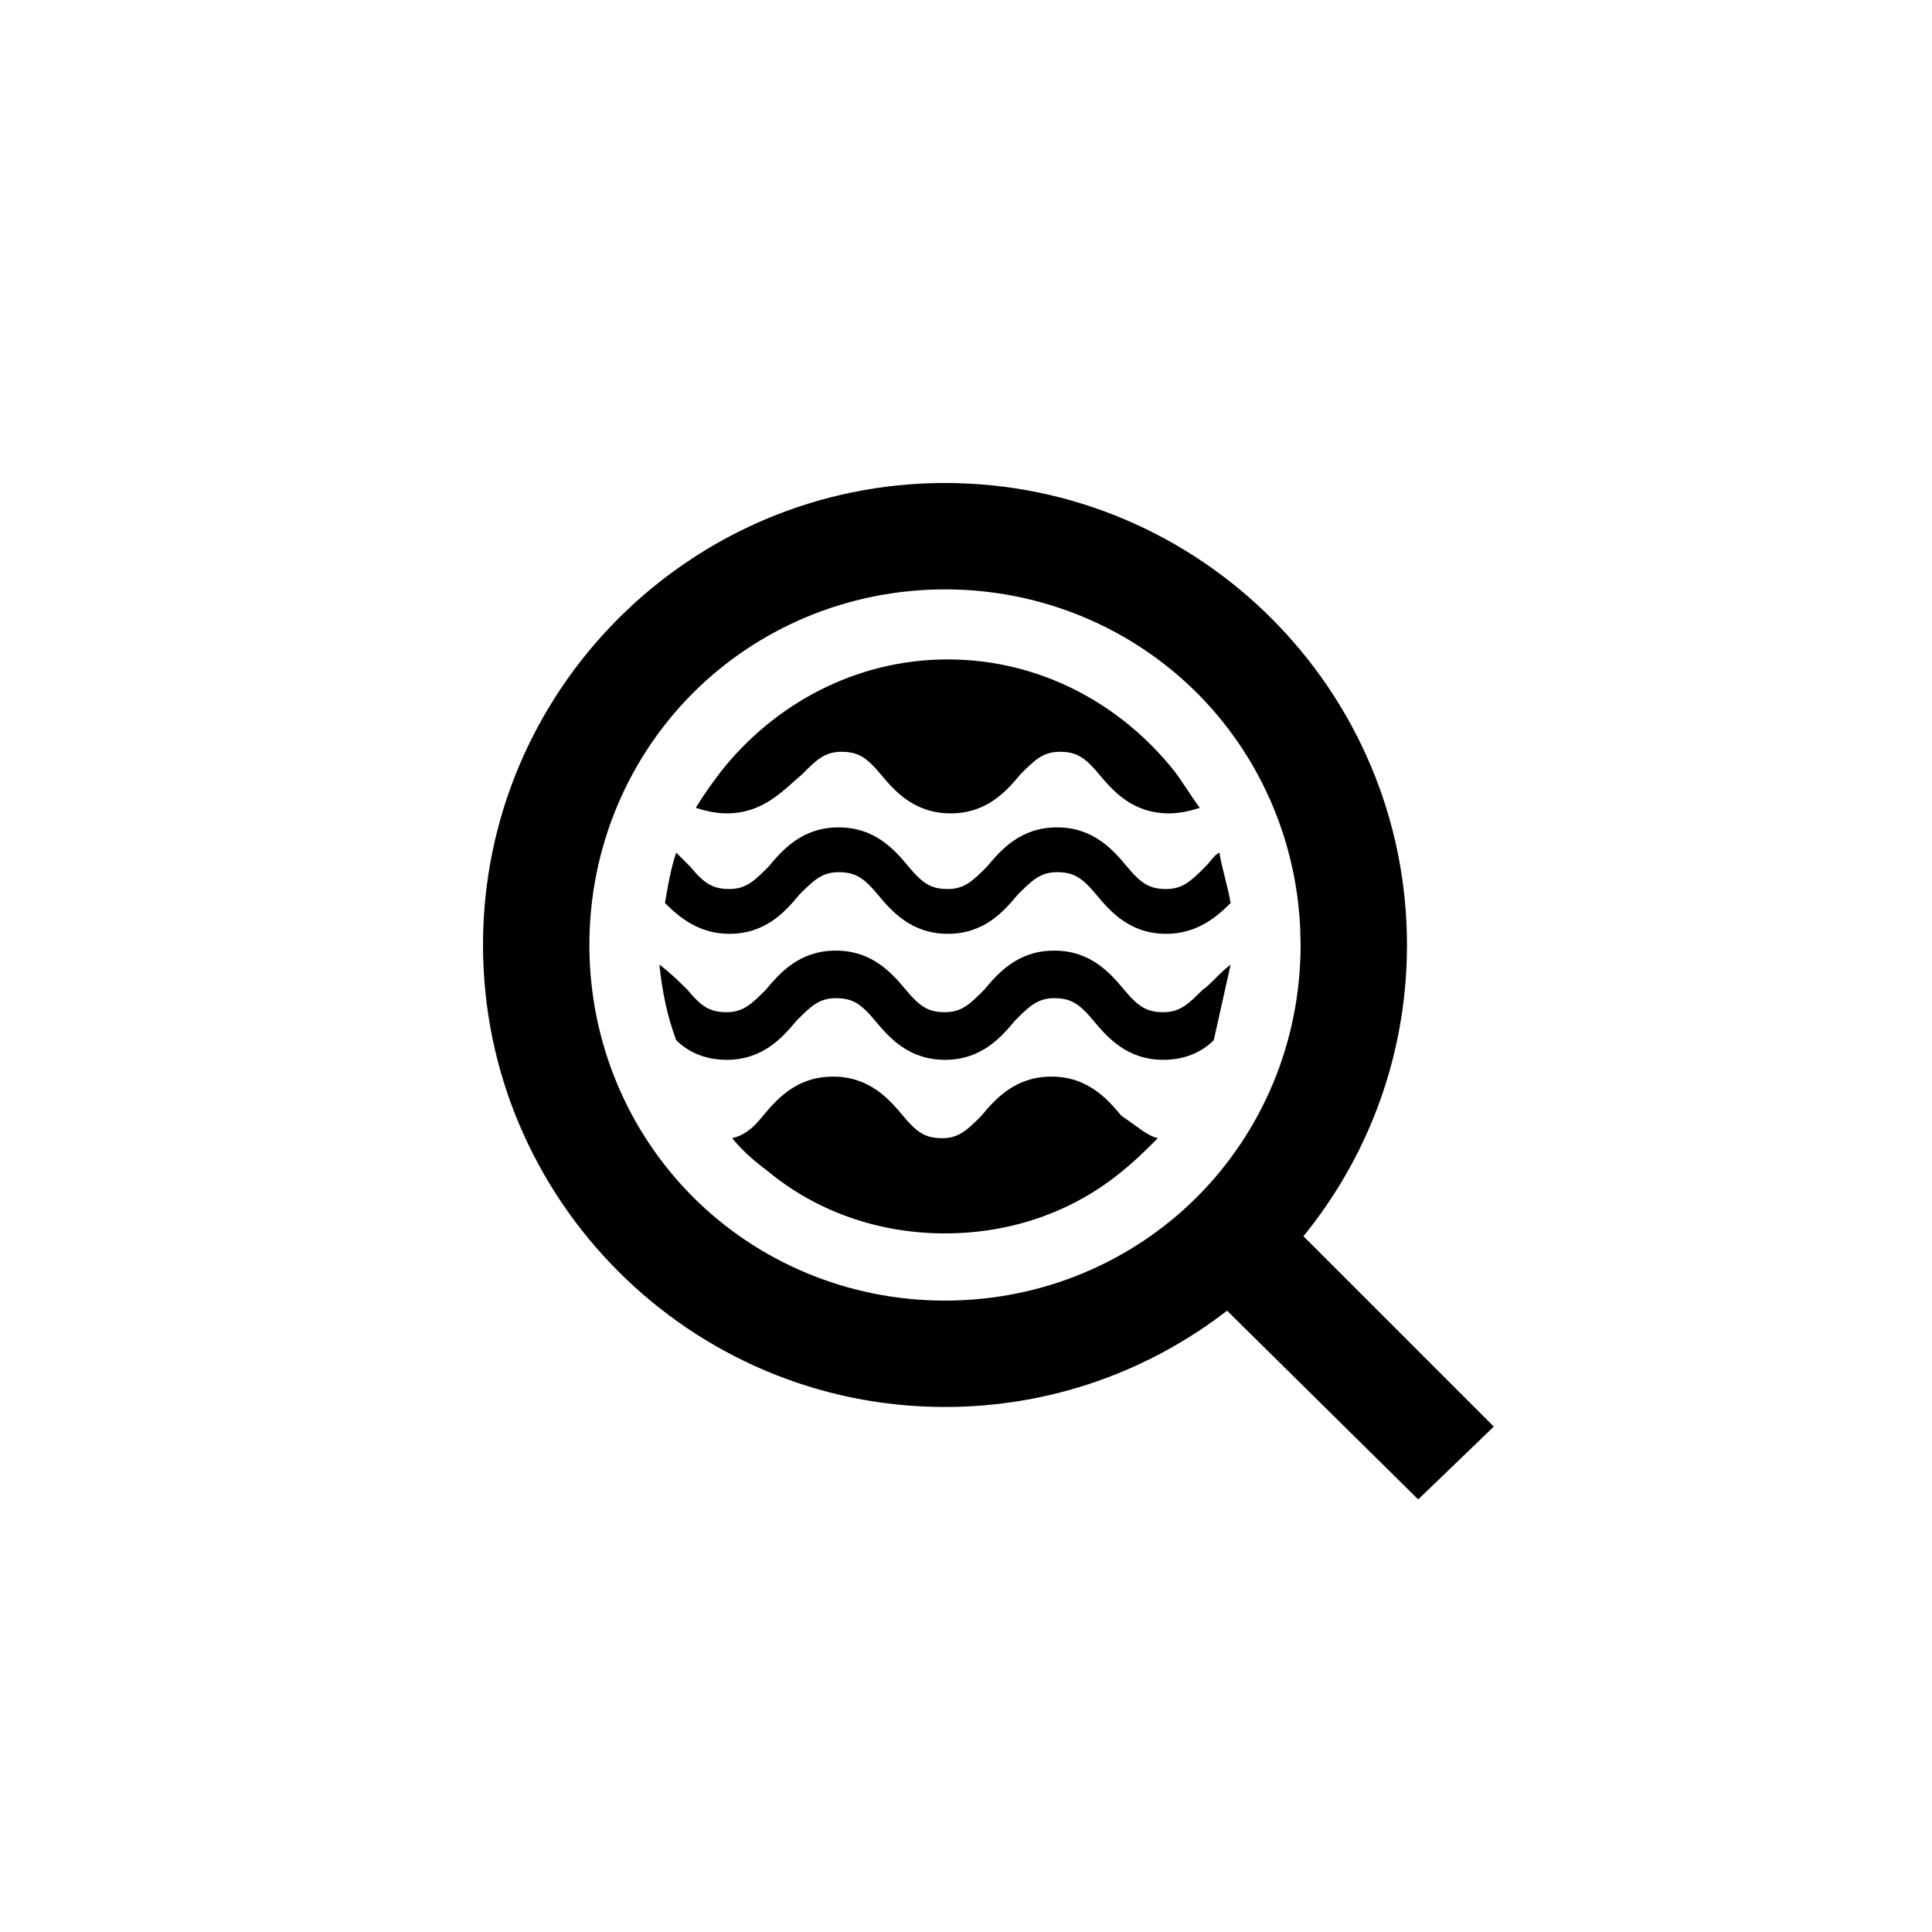<?xml version="1.0" encoding="UTF-8" ?>
<svg width="32px" height="32px" viewBox="0 0 32 32" version="1.1" xmlns="http://www.w3.org/2000/svg" xmlns:xlink="http://www.w3.org/1999/xlink">
    <title>14fdb3f5-37ea-499b-a89a-51dff10e1134@1.00x</title>
    <g id="Icons" stroke="none" stroke-width="1" fill="none" fill-rule="evenodd">
        <g id="Icons/32/Products/warehouse/default">
            <g id="Group-8">
                <rect id="Rectangle" x="0" y="0" width="32" height="32"></rect>
                <path d="M15.652,8 C19.872,8 23.304,11.432 23.304,15.652 L23.304,15.652 L23.3,15.899 C23.245,17.631 22.613,19.218 21.589,20.476 L24.742,23.629 L23.49,24.835 L20.324,21.709 C19.031,22.709 17.41,23.304 15.652,23.304 C11.432,23.304 8,19.872 8,15.652 C8,11.432 11.432,8 15.652,8 Z M15.652,9.762 C14.029,9.762 12.545,10.412 11.478,11.478 C10.412,12.545 9.762,14.029 9.762,15.652 C9.762,17.275 10.412,18.759 11.478,19.826 C12.545,20.893 14.029,21.542 15.652,21.542 C17.275,21.542 18.759,20.893 19.826,19.826 C20.893,18.759 21.542,17.275 21.542,15.652 L21.542,15.652 L21.535,15.367 C21.464,13.856 20.83,12.482 19.826,11.478 C18.759,10.412 17.275,9.762 15.652,9.762 Z M17.414,17.832 C18.017,17.832 18.342,18.203 18.574,18.481 C18.852,18.667 18.991,18.806 19.177,18.852 C18.991,19.038 18.806,19.223 18.574,19.409 C17.786,20.058 16.765,20.429 15.652,20.429 C14.539,20.429 13.519,20.058 12.73,19.409 C12.545,19.27 12.313,19.084 12.128,18.852 C12.313,18.806 12.452,18.713 12.638,18.481 C12.87,18.203 13.194,17.832 13.797,17.832 C14.4,17.832 14.725,18.203 14.957,18.481 C15.188,18.759 15.328,18.852 15.606,18.852 C15.884,18.852 16.023,18.713 16.255,18.481 C16.487,18.203 16.812,17.832 17.414,17.832 Z M17.461,15.745 C18.064,15.745 18.388,16.116 18.62,16.394 C18.852,16.672 18.991,16.765 19.27,16.765 C19.548,16.765 19.687,16.626 19.919,16.394 C20.058,16.301 20.197,16.116 20.383,15.977 L20.104,17.229 C19.919,17.414 19.641,17.554 19.27,17.554 C18.667,17.554 18.342,17.183 18.11,16.904 C17.878,16.626 17.739,16.533 17.461,16.533 C17.183,16.533 17.043,16.672 16.812,16.904 C16.58,17.183 16.255,17.554 15.652,17.554 C15.049,17.554 14.725,17.183 14.493,16.904 C14.261,16.626 14.122,16.533 13.843,16.533 C13.565,16.533 13.426,16.672 13.194,16.904 C12.962,17.183 12.638,17.554 12.035,17.554 C11.664,17.554 11.386,17.414 11.2,17.229 C11.061,16.858 10.968,16.441 10.922,15.977 C11.107,16.116 11.246,16.255 11.386,16.394 C11.617,16.672 11.757,16.765 12.035,16.765 C12.313,16.765 12.452,16.626 12.684,16.394 C12.916,16.116 13.241,15.745 13.843,15.745 C14.446,15.745 14.771,16.116 15.003,16.394 C15.235,16.672 15.374,16.765 15.652,16.765 C15.93,16.765 16.07,16.626 16.301,16.394 C16.533,16.116 16.858,15.745 17.461,15.745 Z M17.507,13.704 C18.11,13.704 18.435,14.075 18.667,14.354 C18.899,14.632 19.038,14.725 19.316,14.725 C19.594,14.725 19.733,14.586 19.965,14.354 C20.058,14.261 20.104,14.168 20.197,14.122 C20.243,14.4 20.336,14.678 20.383,14.957 C20.151,15.188 19.826,15.467 19.316,15.467 C18.713,15.467 18.388,15.096 18.157,14.817 C17.925,14.539 17.786,14.446 17.507,14.446 C17.229,14.446 17.09,14.586 16.858,14.817 C16.626,15.096 16.301,15.467 15.699,15.467 C15.096,15.467 14.771,15.096 14.539,14.817 C14.307,14.539 14.168,14.446 13.89,14.446 C13.612,14.446 13.472,14.586 13.241,14.817 C13.009,15.096 12.684,15.467 12.081,15.467 C11.571,15.467 11.246,15.188 11.014,14.957 C11.061,14.678 11.107,14.4 11.2,14.122 C11.293,14.214 11.386,14.307 11.432,14.354 C11.664,14.632 11.803,14.725 12.081,14.725 C12.359,14.725 12.499,14.586 12.73,14.354 C12.962,14.075 13.287,13.704 13.89,13.704 C14.493,13.704 14.817,14.075 15.049,14.354 C15.281,14.632 15.42,14.725 15.699,14.725 C15.977,14.725 16.116,14.586 16.348,14.354 C16.58,14.075 16.904,13.704 17.507,13.704 Z M15.699,10.922 C17.229,10.922 18.574,11.664 19.455,12.777 C19.594,12.962 19.733,13.194 19.872,13.38 C19.733,13.426 19.548,13.472 19.362,13.472 C18.759,13.472 18.435,13.101 18.203,12.823 C17.971,12.545 17.832,12.452 17.554,12.452 C17.275,12.452 17.136,12.591 16.904,12.823 C16.672,13.101 16.348,13.472 15.745,13.472 C15.142,13.472 14.817,13.101 14.586,12.823 C14.354,12.545 14.214,12.452 13.936,12.452 C13.658,12.452 13.519,12.591 13.287,12.823 C12.962,13.101 12.638,13.472 12.035,13.472 C11.849,13.472 11.664,13.426 11.525,13.38 C11.664,13.148 11.803,12.962 11.942,12.777 C12.823,11.664 14.168,10.922 15.699,10.922 Z" id="Combined-Shape" fill="currentColor"></path>
            </g>
        </g>
    </g>
</svg>